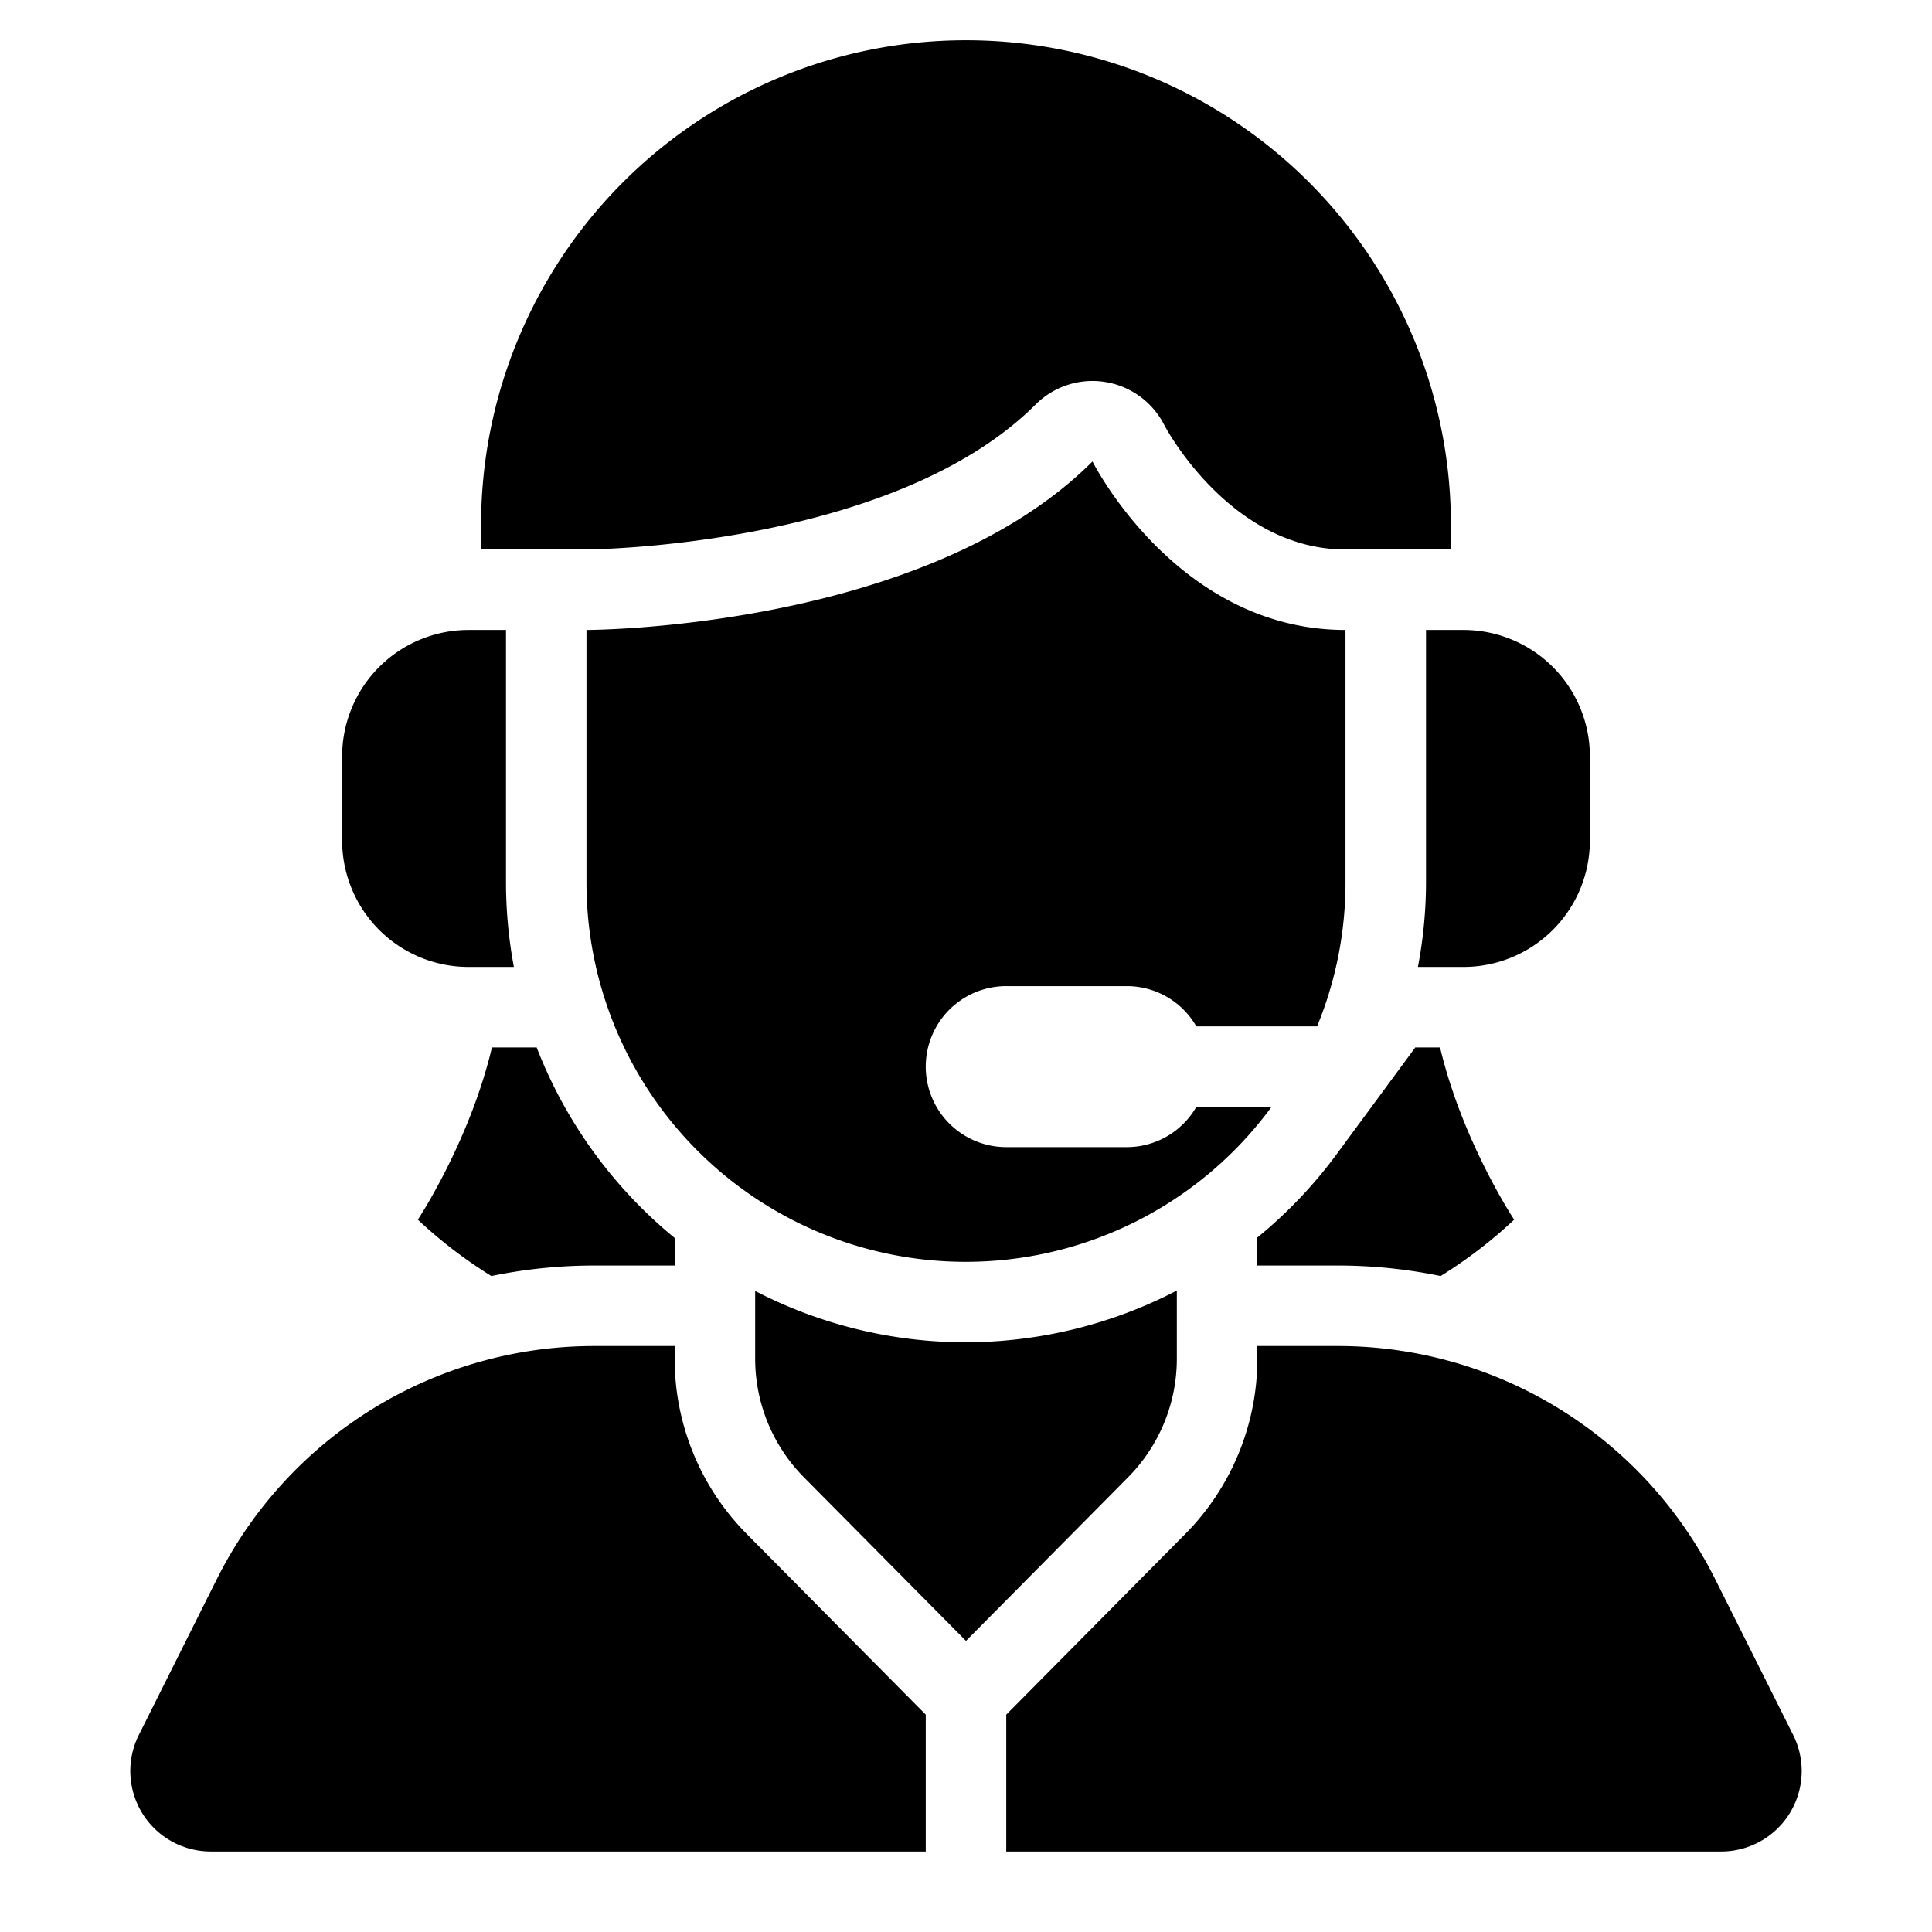 <?xml version="1.0" encoding="UTF-8" standalone="no"?> <svg id="Layer_1" data-name="Layer 1" xmlns="http://www.w3.org/2000/svg" viewBox="0 0 512 512"><title>Customer Service Female</title><path d="M134.094,233.922V166.946h-9.9a33.506,33.506,0,0,0-33.523,33.488V222.76a33.506,33.506,0,0,0,33.523,33.488h11.992A121.8,121.8,0,0,1,134.094,233.922Z"/><path d="M387.81,166.946h-9.9v66.976a121.147,121.147,0,0,1-2.147,22.326H387.81a33.506,33.506,0,0,0,33.523-33.488V200.434A33.506,33.506,0,0,0,387.81,166.946Z"/><path d="M157.443,335.38h21.349v-7.31a122.417,122.417,0,0,1-36.566-50.487H130.367c-5.935,25.033-19.637,45.641-19.637,45.641a123.866,123.866,0,0,0,19.491,14.938A134.848,134.848,0,0,1,157.443,335.38Z"/><path d="M245.333,454.4l-47.442-47.889a65.953,65.953,0,0,1-19.1-46.417v-3.38H157.444a111.8,111.8,0,0,0-99.976,61.76L36.79,459.785a21.333,21.333,0,0,0,19.077,30.882H245.333Z"/><path d="M354.557,335.38a134.848,134.848,0,0,1,27.221,2.783,123.866,123.866,0,0,0,19.491-14.938s-13.7-20.608-19.637-45.641h-6.568l-20.919,28.4a121.781,121.781,0,0,1-20.937,21.974v7.422Z"/><path d="M454.532,418.473a111.8,111.8,0,0,0-99.976-61.76H333.208v3.373a65.97,65.97,0,0,1-19.1,46.429L266.667,454.4v36.267H456.132a21.333,21.333,0,0,0,19.077-30.882Z"/><path d="M256,355.719a121.2,121.2,0,0,1-55.872-13.6v17.975A44.626,44.626,0,0,0,213.053,391.5L256,434.853,298.947,391.5a44.626,44.626,0,0,0,12.926-31.408V342.008A121.585,121.585,0,0,1,256,355.719Z"/><path d="M256,10.667A128.44,128.44,0,0,0,127.492,139.038v6.576h27.935c.781,0,81.208-.646,119.016-38.411a21.34,21.34,0,0,1,15.078-6.24,21.038,21.038,0,0,1,3.417.276A21.344,21.344,0,0,1,308.6,112.745c.109.214,17.328,32.87,47.974,32.87h27.935v-6.576A128.44,128.44,0,0,0,256,10.667Z"/><path d="M317.042,293.333A21.243,21.243,0,0,1,298.667,304h-32a21.333,21.333,0,0,1,0-42.667h32A21.243,21.243,0,0,1,317.042,272h32a99.993,99.993,0,0,0,7.527-38.077V166.946c-44.7,0-67.048-44.651-67.048-44.651-44.7,44.651-134.1,44.651-134.1,44.651v66.977A100.505,100.505,0,0,0,336.97,293.333Z"/></svg>